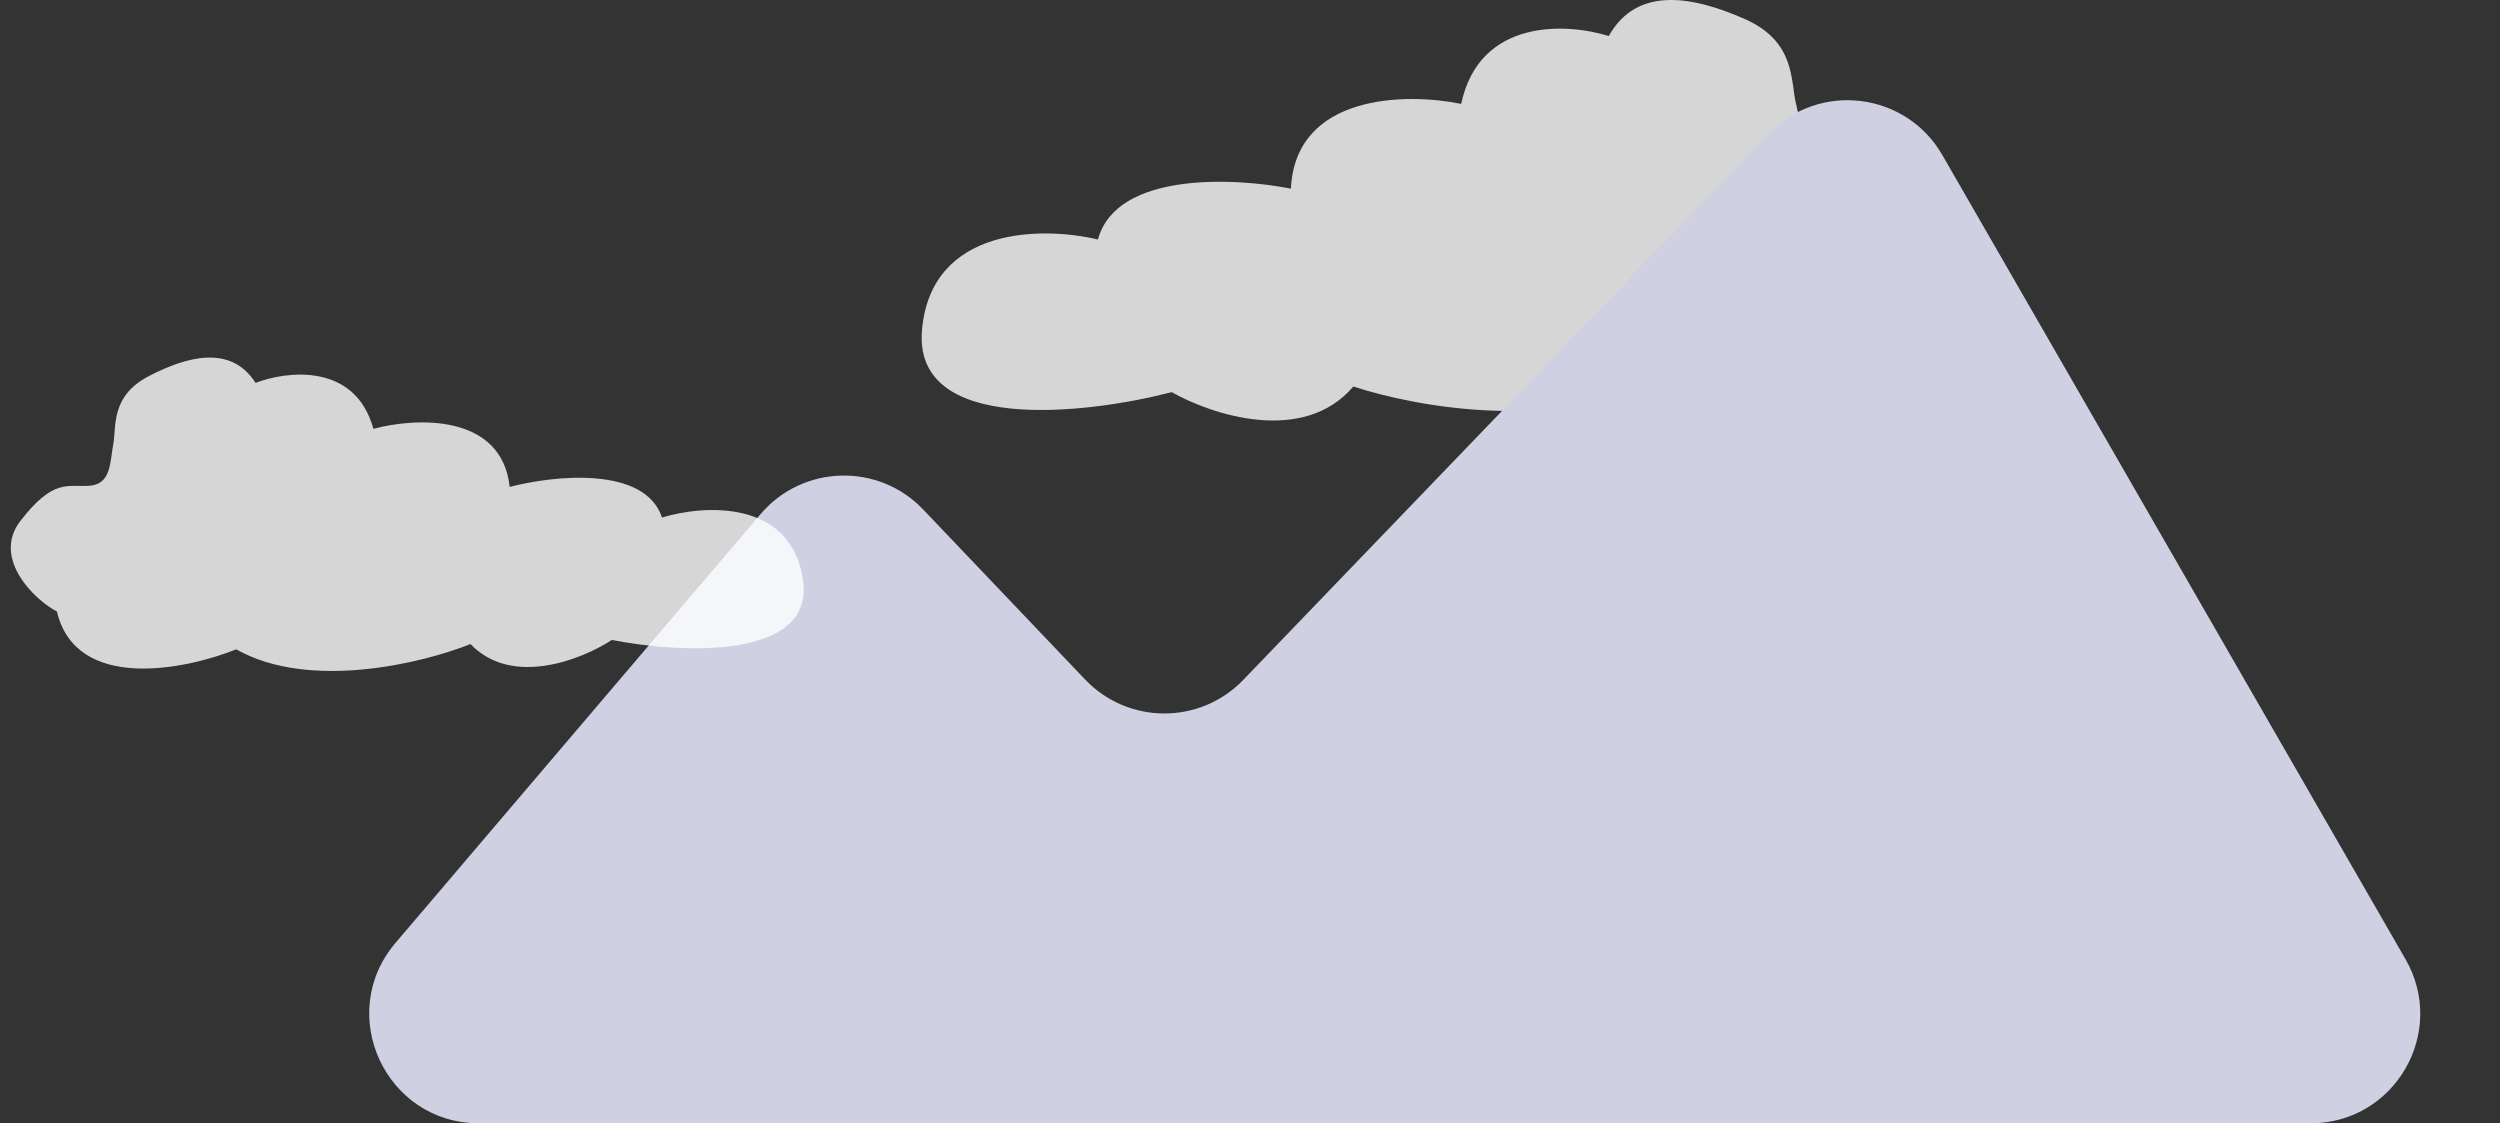 <svg width="434" height="195" viewBox="0 0 434 195" fill="none" xmlns="http://www.w3.org/2000/svg">
<rect x="0" y="0" width="434" height="195" fill="#333333" stroke="none"/>
<path opacity="0.8" d="M333.471 33.735C340.368 41.584 331.5 51.395 326.574 54.339C323.421 72.392 298.986 69.056 287.162 65.132C271.398 75.336 245.78 70.692 234.942 67.094C226.271 77.298 210.31 72 203.413 68.075C188.305 72 158.484 75.336 160.06 57.282C161.637 39.229 181.08 39.294 190.604 41.584C193.757 29.81 214.251 30.791 224.104 32.754C224.892 16.27 244.138 16.074 253.662 18.036C256.815 3.122 272.054 3.973 279.28 6.262C284.206 -2.568 294.059 -0.606 302.927 3.319C311.794 7.243 310.809 14.111 311.794 18.036C312.78 21.961 312.78 26.866 317.706 26.866C322.632 26.866 325.588 24.764 333.471 33.735Z" fill="white"/>
<path d="M132.042 89.241L68.663 163.683C58.159 176.02 66.927 195 83.13 195H401.13C415.748 195 424.89 179.184 417.595 166.517L337.189 26.916C330.874 15.951 315.805 14.107 307.033 23.226L215.827 118.032C208.326 125.828 195.839 125.797 188.377 117.964L160.266 88.453C152.488 80.288 139.352 80.655 132.042 89.241Z" fill="#CFD1E3"/>
<path opacity="0.8" d="M3.551 90.423C-1.439 96.864 5.913 104.095 9.879 106.159C13.177 120.082 32.007 116.337 41.009 112.724C53.737 119.938 73.424 115.118 81.676 111.806C88.893 119.352 101.046 114.475 106.22 111.093C118.143 113.444 141.471 114.646 139.398 100.649C137.324 86.652 122.22 87.614 114.927 89.845C111.924 80.816 96.046 82.541 88.483 84.532C87.095 71.722 72.132 72.471 64.824 74.447C61.673 62.971 49.872 64.348 44.366 66.471C40.123 59.819 32.559 61.81 25.854 65.285C19.148 68.759 20.237 74.066 19.656 77.171C19.075 80.276 19.305 84.1 15.477 84.331C11.65 84.562 9.254 83.061 3.551 90.423Z" fill="white"/>
</svg>
